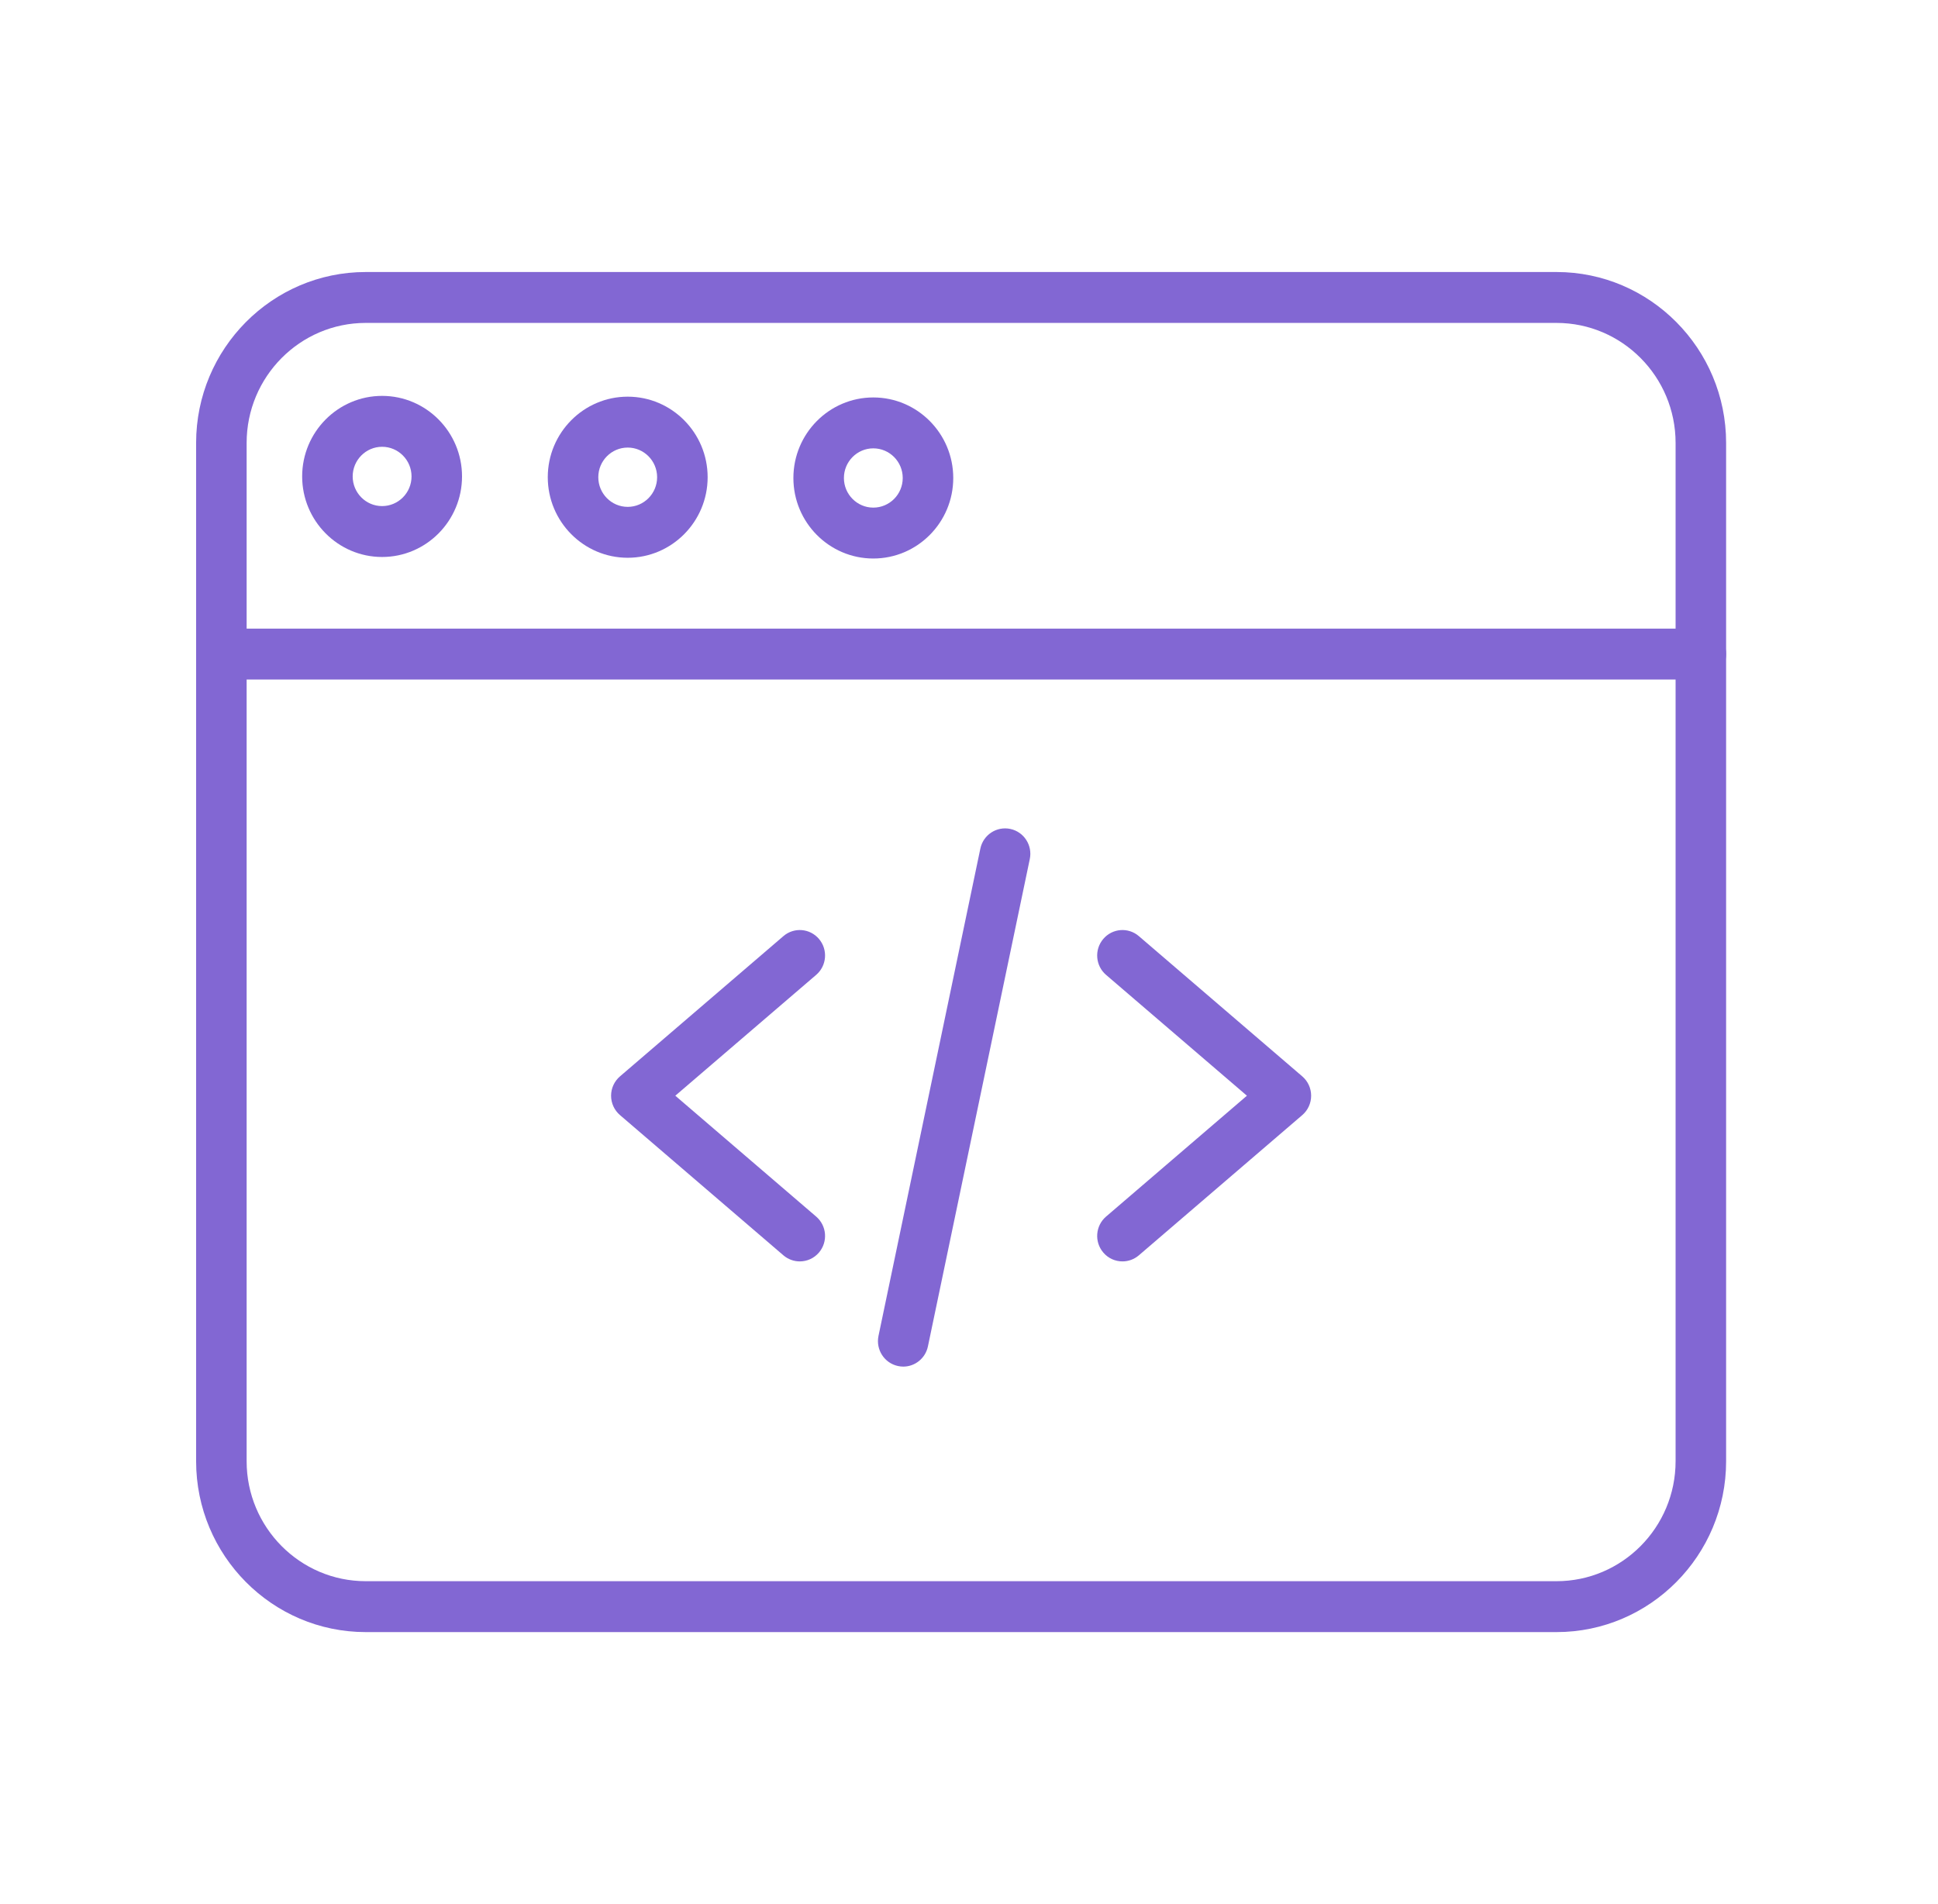 <svg width="57" height="56" viewBox="0 0 57 56" fill="none" xmlns="http://www.w3.org/2000/svg">
<path d="M23.523 37.098C23.353 37.098 23.182 37.039 23.042 36.92L18.235 32.795C18.069 32.653 17.973 32.445 17.973 32.225C17.973 32.006 18.069 31.798 18.235 31.656L23.042 27.531C23.354 27.263 23.823 27.301 24.089 27.616C24.355 27.931 24.318 28.403 24.005 28.671L19.862 32.225L24.005 35.78C24.318 36.048 24.355 36.52 24.089 36.835C23.942 37.009 23.733 37.098 23.523 37.098Z" fill="#8267D3"/>
<path d="M33.014 37.098C32.803 37.098 32.594 37.009 32.448 36.835C32.181 36.52 32.219 36.048 32.531 35.78L36.674 32.225L32.531 28.671C32.219 28.403 32.181 27.931 32.448 27.616C32.713 27.301 33.183 27.263 33.495 27.531L38.302 31.656C38.468 31.798 38.563 32.006 38.563 32.225C38.563 32.445 38.468 32.653 38.302 32.795L33.495 36.92C33.355 37.039 33.184 37.098 33.014 37.098Z" fill="#8267D3"/>
<path d="M26.566 40.192C26.515 40.192 26.464 40.186 26.412 40.175C26.011 40.09 25.754 39.693 25.838 39.289L28.834 24.957C28.919 24.552 29.313 24.294 29.715 24.379C30.116 24.464 30.373 24.861 30.288 25.265L27.292 39.597C27.218 39.95 26.91 40.192 26.566 40.192Z" fill="#8267D3"/>
<path d="M45.78 48H10.757C8.006 48 5.768 45.746 5.768 42.974V13.026C5.768 10.255 8.006 8 10.757 8H45.78C48.53 8 50.768 10.255 50.768 13.026V42.974C50.768 45.746 48.53 48 45.78 48ZM10.757 9.497C8.825 9.497 7.254 11.08 7.254 13.026V42.974C7.254 44.92 8.825 46.503 10.757 46.503H45.78C47.711 46.503 49.282 44.92 49.282 42.974V13.026C49.282 11.08 47.711 9.497 45.78 9.497H10.757Z" fill="#8267D3"/>
<path d="M50.025 19.985H6.511C6.101 19.985 5.768 19.651 5.768 19.237C5.768 18.824 6.101 18.488 6.511 18.488H50.025C50.436 18.488 50.768 18.824 50.768 19.237C50.768 19.651 50.436 19.985 50.025 19.985Z" fill="#8267D3"/>
<path d="M18.462 16.404C17.166 16.404 16.111 15.341 16.111 14.035C16.111 12.729 17.166 11.666 18.462 11.666C19.758 11.666 20.813 12.729 20.813 14.035C20.813 15.341 19.758 16.404 18.462 16.404ZM18.462 13.163C17.985 13.163 17.597 13.554 17.597 14.035C17.597 14.516 17.985 14.907 18.462 14.907C18.939 14.907 19.327 14.516 19.327 14.035C19.327 13.554 18.939 13.163 18.462 13.163Z" fill="#8267D3"/>
<path d="M11.238 16.381C9.942 16.381 8.887 15.318 8.887 14.012C8.887 12.706 9.942 11.643 11.238 11.643C12.535 11.643 13.589 12.706 13.589 14.012C13.589 15.318 12.535 16.381 11.238 16.381ZM11.238 13.14C10.761 13.14 10.373 13.532 10.373 14.012C10.373 14.493 10.761 14.884 11.238 14.884C11.716 14.884 12.104 14.493 12.104 14.012C12.104 13.532 11.716 13.14 11.238 13.14Z" fill="#8267D3"/>
<path d="M25.685 16.426C24.389 16.426 23.335 15.364 23.335 14.058C23.335 12.752 24.389 11.689 25.685 11.689C26.982 11.689 28.037 12.752 28.037 14.058C28.037 15.364 26.982 16.426 25.685 16.426ZM25.685 13.186C25.209 13.186 24.821 13.577 24.821 14.058C24.821 14.538 25.209 14.929 25.685 14.929C26.163 14.929 26.551 14.538 26.551 14.058C26.551 13.577 26.163 13.186 25.685 13.186Z" fill="#8267D3"/>
</svg>
